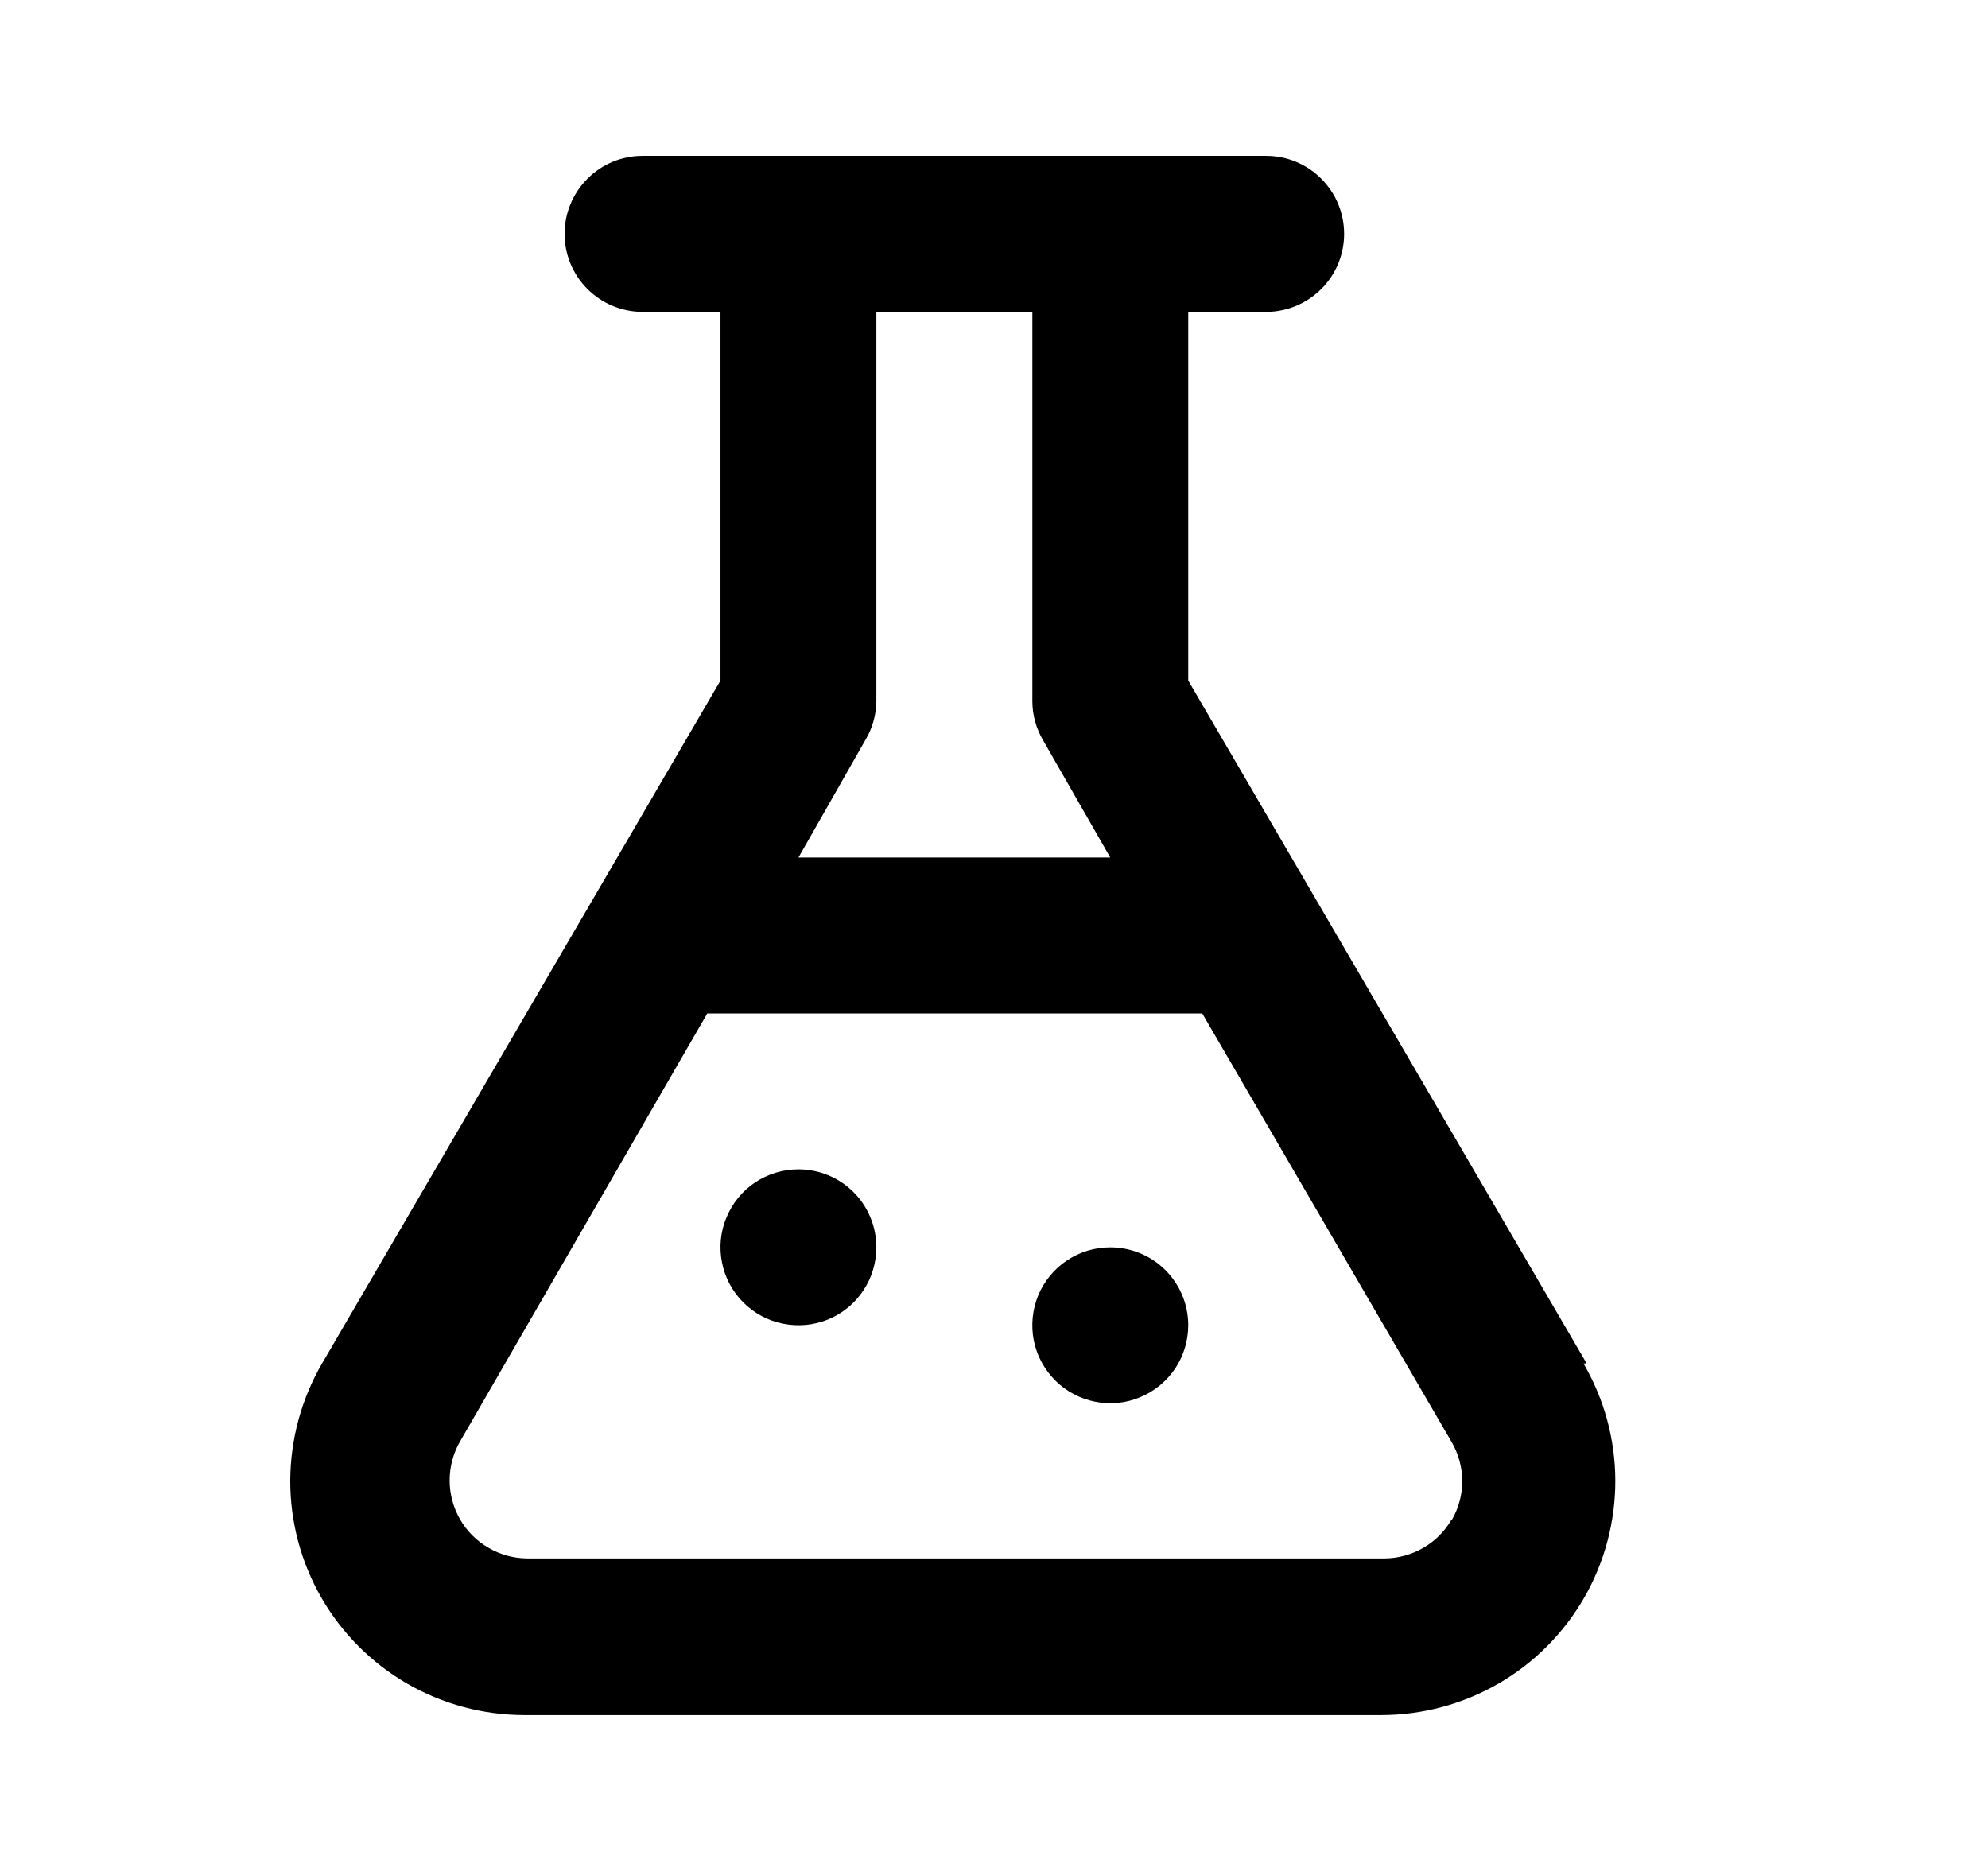 <svg width="17" height="16" viewBox="0 0 17 16" fill="none" xmlns="http://www.w3.org/2000/svg">
  <path d="M13.568 11.66L10.161 5.82V2.667H10.828C11.004 2.667 11.174 2.596 11.299 2.471C11.424 2.346 11.494 2.177 11.494 2C11.494 1.823 11.424 1.654 11.299 1.529C11.174 1.403 11.004 1.333 10.828 1.333H5.494C5.317 1.333 5.148 1.403 5.023 1.529C4.898 1.654 4.828 1.823 4.828 2C4.828 2.177 4.898 2.346 5.023 2.471C5.148 2.596 5.317 2.667 5.494 2.667H6.161V5.82L2.754 11.66C2.577 11.964 2.484 12.309 2.482 12.66C2.481 13.012 2.573 13.358 2.748 13.663C2.923 13.967 3.176 14.221 3.48 14.397C3.784 14.573 4.129 14.666 4.481 14.667H11.814C12.166 14.666 12.511 14.573 12.815 14.397C13.12 14.221 13.372 13.967 13.547 13.663C13.722 13.358 13.814 13.012 13.813 12.66C13.812 12.309 13.718 11.964 13.541 11.66H13.568ZM7.401 6.327C7.46 6.228 7.492 6.115 7.494 6V2.667H8.828V6C8.829 6.117 8.861 6.232 8.921 6.333L9.494 7.333H6.828L7.401 6.327ZM12.414 12.993C12.356 13.094 12.273 13.178 12.172 13.236C12.071 13.295 11.957 13.326 11.841 13.327H4.508C4.391 13.326 4.277 13.295 4.177 13.236C4.076 13.178 3.992 13.094 3.934 12.993C3.876 12.892 3.845 12.777 3.845 12.66C3.845 12.543 3.876 12.428 3.934 12.327L6.048 8.667H10.281L12.414 12.333C12.473 12.435 12.504 12.55 12.504 12.667C12.504 12.784 12.473 12.899 12.414 13V12.993ZM6.828 10C6.696 10 6.567 10.039 6.457 10.112C6.348 10.185 6.262 10.29 6.212 10.412C6.161 10.533 6.148 10.667 6.174 10.797C6.199 10.926 6.263 11.045 6.356 11.138C6.449 11.231 6.568 11.295 6.698 11.32C6.827 11.346 6.961 11.333 7.083 11.283C7.205 11.232 7.309 11.147 7.382 11.037C7.455 10.927 7.494 10.798 7.494 10.667C7.494 10.49 7.424 10.32 7.299 10.195C7.174 10.07 7.004 10 6.828 10ZM9.494 10.667C9.362 10.667 9.233 10.706 9.124 10.779C9.014 10.852 8.929 10.956 8.878 11.078C8.828 11.2 8.815 11.334 8.84 11.463C8.866 11.593 8.93 11.711 9.023 11.805C9.116 11.898 9.235 11.961 9.364 11.987C9.493 12.013 9.628 12 9.749 11.949C9.871 11.899 9.975 11.813 10.049 11.704C10.122 11.594 10.161 11.465 10.161 11.333C10.161 11.156 10.091 10.987 9.966 10.862C9.841 10.737 9.671 10.667 9.494 10.667Z" fill="currentcolor"/>
</svg>
  
